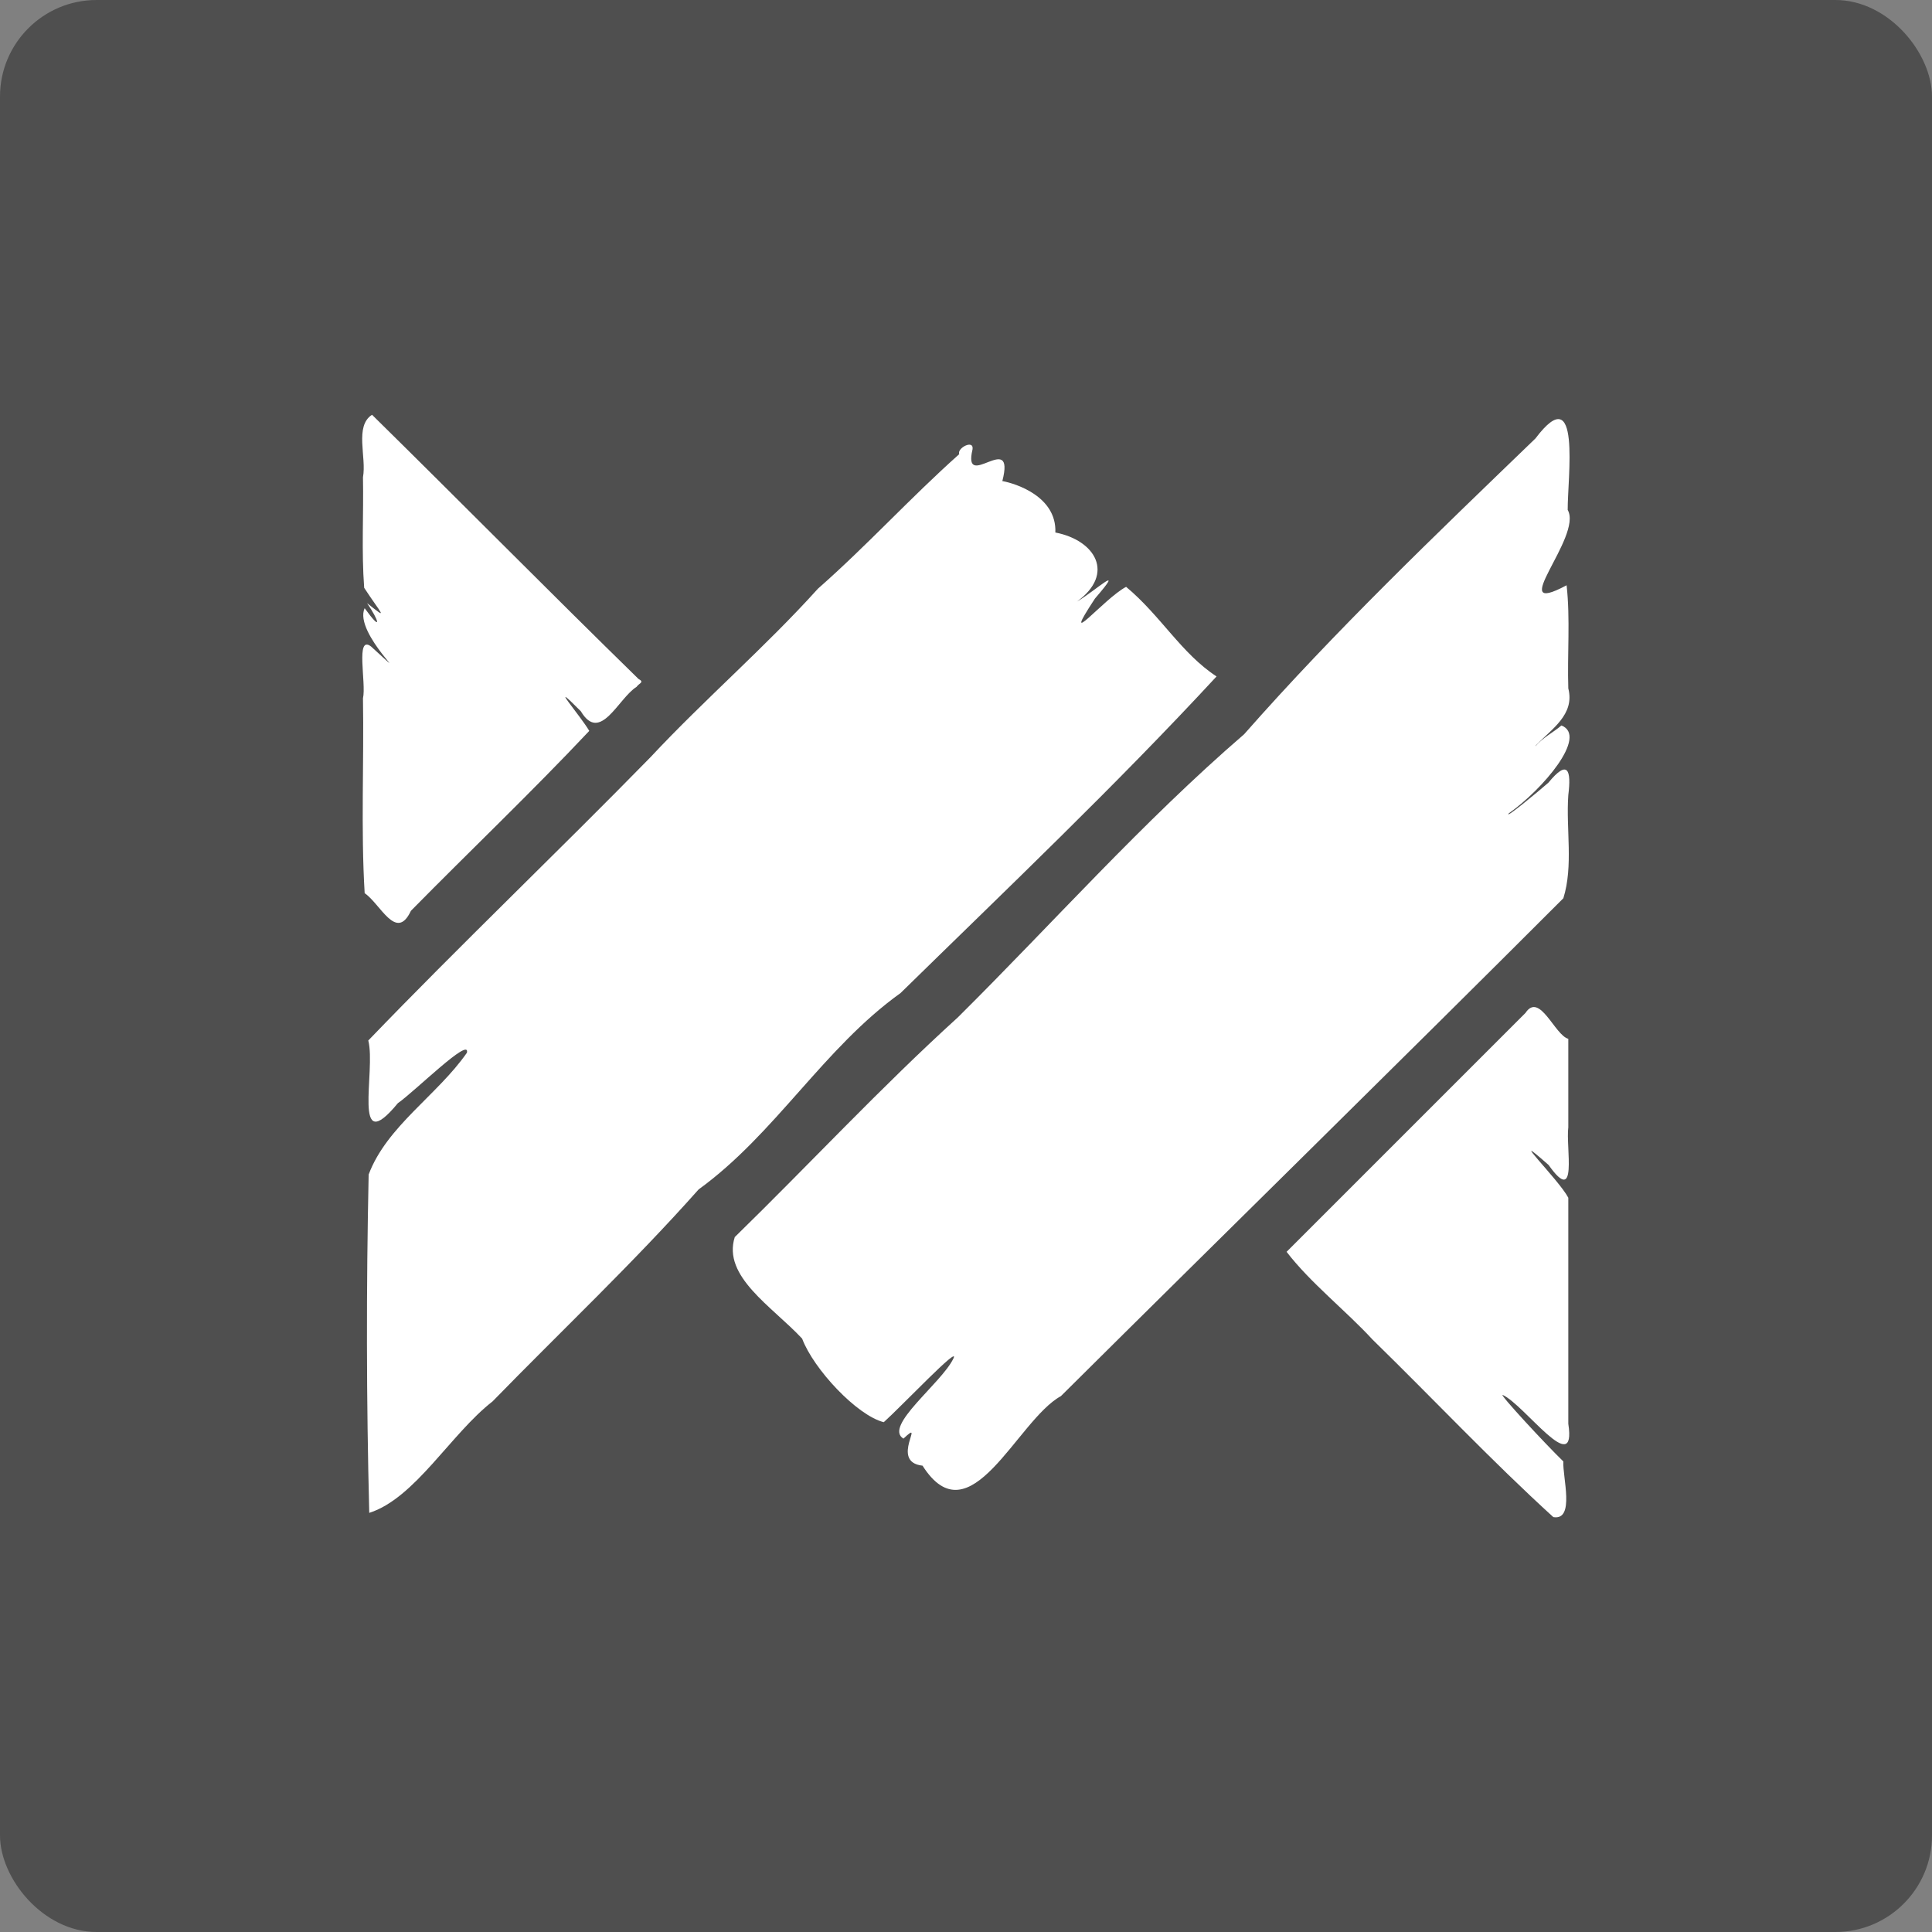 <svg xmlns="http://www.w3.org/2000/svg" width="16" height="16" version="1.1"><rect width="100%" height="100%" fill="#808080" stroke="none"/><defs>
<linearGradient id="ucPurpleBlue" x1="0%" y1="0%" x2="100%" y2="100%">
  <stop offset="0%" style="stop-color:#B794F4;stop-opacity:1"/>
  <stop offset="100%" style="stop-color:#4299E1;stop-opacity:1"/>
</linearGradient>
</defs>
 <rect style="fill:#4f4f4f" width="16" height="16" x="0" y="0" rx=".8" ry=".8"/>
 <path style="fill:#ffffff" d="m 12.717,6.176 c 0.13,-0.138 0.327,-0.256 0.271,-0.475 -0.009,-0.284 0.017,-0.573 -0.014,-0.854 -0.522,0.279 0.137,-0.403 0.009,-0.624 -0.002,-0.263 0.115,-1.099 -0.267,-0.592 -0.825,0.796 -1.655,1.589 -2.413,2.45 -0.842,0.726 -1.582,1.562 -2.37,2.344 -0.64,0.581 -1.229,1.216 -1.848,1.82 -0.104,0.327 0.31,0.575 0.558,0.841 0.094,0.251 0.453,0.636 0.676,0.692 0.153,-0.138 0.639,-0.651 0.576,-0.526 -0.099,0.204 -0.581,0.561 -0.413,0.662 0.193,-0.182 -0.121,0.194 0.158,0.224 0.394,0.62 0.782,-0.377 1.146,-0.576 1.385,-1.376 2.78,-2.742 4.161,-4.123 0.084,-0.27 0.021,-0.571 0.041,-0.854 0.026,-0.21 -0.004,-0.299 -0.165,-0.103 -0.082,0.072 -0.369,0.309 -0.328,0.254 0.28,-0.197 0.659,-0.641 0.436,-0.728 -0.069,0.059 -0.155,0.101 -0.214,0.171 z M 7.943,3.762 c -0.402,0.358 -0.764,0.757 -1.169,1.113 -0.439,0.487 -0.939,0.916 -1.387,1.396 -0.772,0.789 -1.574,1.553 -2.337,2.346 0.065,0.252 -0.141,0.988 0.245,0.519 0.14,-0.097 0.6,-0.555 0.572,-0.418 -0.245,0.352 -0.664,0.609 -0.814,1.009 -0.02,0.933 -0.019,1.874 0.005,2.802 0.379,-0.121 0.674,-0.653 1.021,-0.923 0.57,-0.585 1.164,-1.145 1.707,-1.756 0.634,-0.459 1.034,-1.169 1.672,-1.626 0.881,-0.863 1.784,-1.721 2.617,-2.622 -0.291,-0.19 -0.463,-0.504 -0.749,-0.742 -0.185,0.097 -0.56,0.556 -0.258,0.097 0.266,-0.309 -0.004,-0.058 -0.149,0.025 0.318,-0.231 0.152,-0.508 -0.179,-0.572 0.012,-0.298 -0.328,-0.406 -0.439,-0.426 0.111,-0.432 -0.332,0.096 -0.247,-0.262 0.014,-0.086 -0.131,-0.012 -0.11,0.04 z m -2.658,1.858 c -0.74,-0.723 -1.467,-1.46 -2.204,-2.185 -0.147,0.094 -0.044,0.352 -0.075,0.517 0.006,0.305 -0.013,0.612 0.01,0.916 0.138,0.212 0.214,0.279 0.024,0.127 0.099,0.144 0.128,0.247 -0.02,0.042 -0.098,0.208 0.46,0.687 0.053,0.317 -0.132,-0.101 -0.038,0.305 -0.067,0.429 0.009,0.537 -0.018,1.082 0.014,1.614 0.131,0.089 0.262,0.405 0.383,0.146 0.49,-0.498 1,-0.983 1.477,-1.49 -0.071,-0.123 -0.362,-0.457 -0.07,-0.163 0.161,0.27 0.309,-0.106 0.462,-0.202 0.02,-0.031 0.07,-0.037 0.013,-0.067 z m 7.35,2.767 c -0.66,0.66 -1.32,1.32 -1.98,1.98 0.198,0.258 0.485,0.481 0.713,0.728 0.5,0.488 0.981,1 1.496,1.469 0.182,0.031 0.075,-0.334 0.083,-0.461 -0.148,-0.143 -0.531,-0.557 -0.503,-0.551 0.181,0.081 0.615,0.701 0.544,0.239 0,-0.624 0,-1.248 0,-1.872 -0.08,-0.152 -0.533,-0.597 -0.163,-0.271 0.246,0.348 0.141,-0.148 0.163,-0.312 0,-0.244 0,-0.488 0,-0.733 -0.112,-0.03 -0.236,-0.388 -0.353,-0.217 z"/>
</svg>
